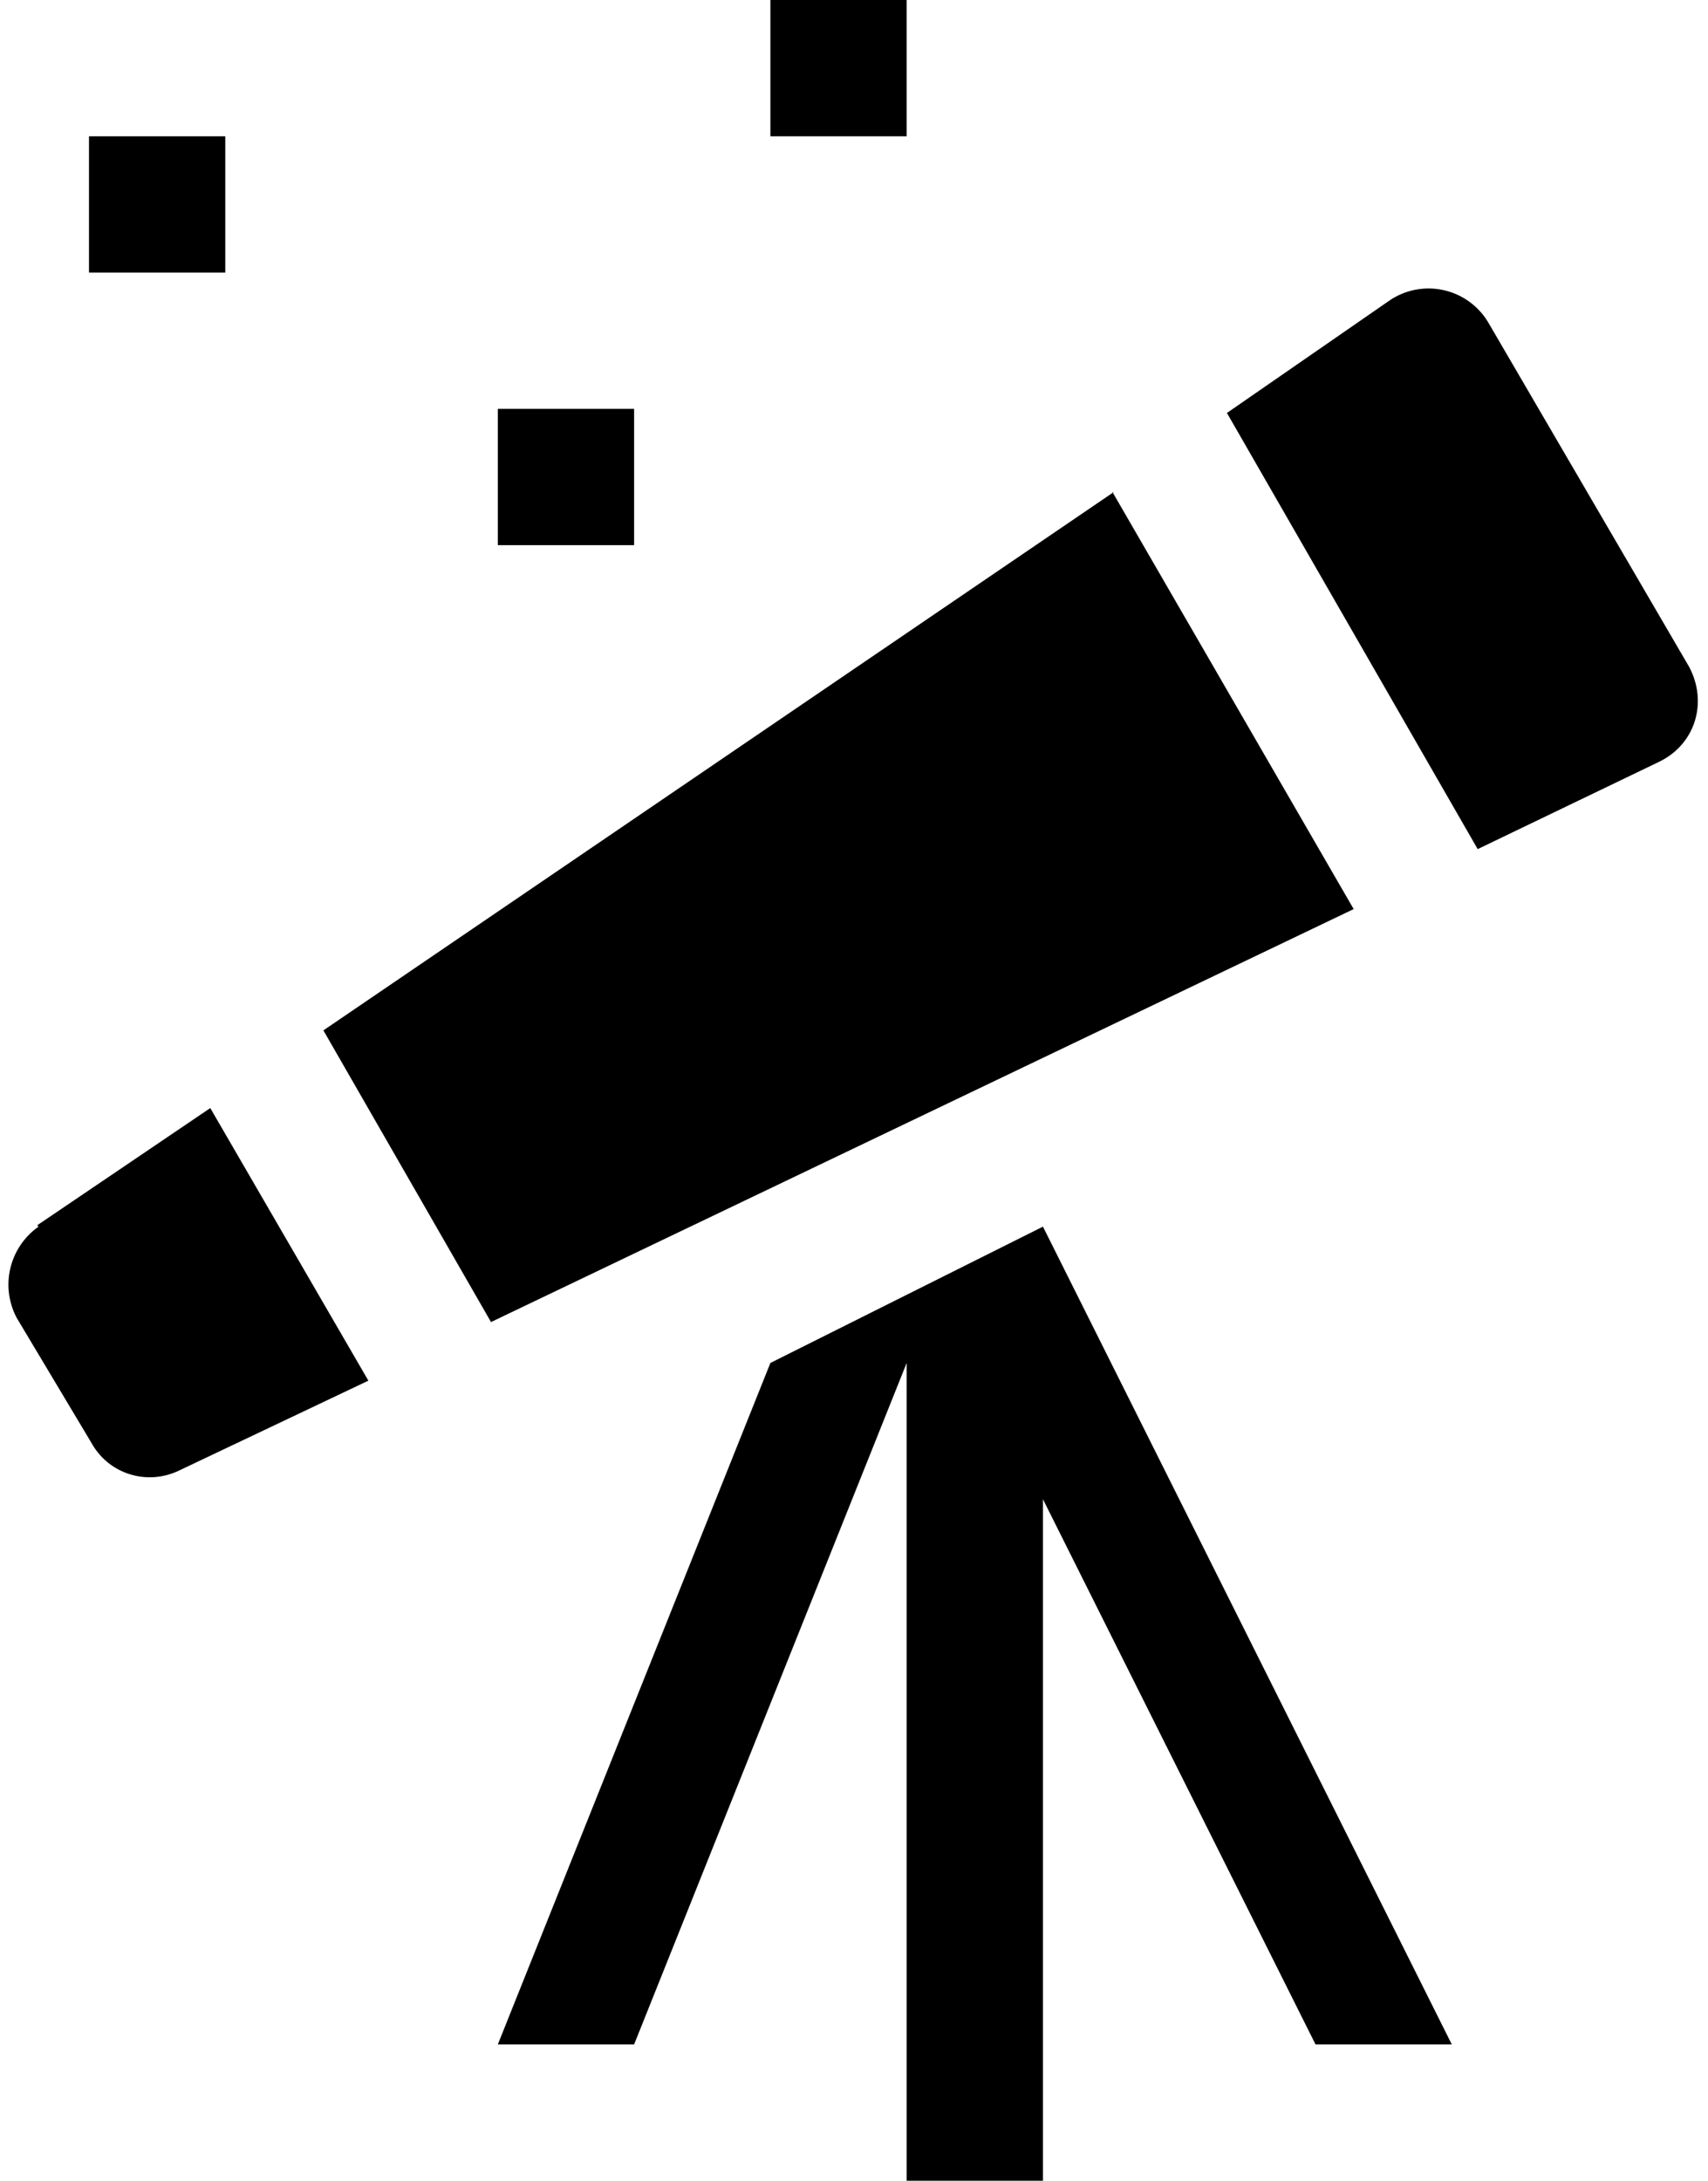 <svg xmlns="http://www.w3.org/2000/svg" viewBox="0 0 12.533 16"><path d="M7.653 9l3 6h-1l-2-4v5h-1v-6l-2 5h-1l2-5 2-1zm-1-9h-1v1h1V0zm-2 3h-1v1h1V3zm-3-2h-1v1h1V1zM.283 9a.52.52 0 0 0-.16.67l.55.92c.13.23.41.31.64.2l1.39-.66-1.16-2-1.27.86.01.01zm7.89-5.39l-5.8 3.95 1.23 2.14 6.33-3.03-1.77-3.06h.01zm4.22 1.28l-1.47-2.52a.51.51 0 0 0-.72-.17l-1.2.83 1.84 3.2 1.33-.64c.27-.13.36-.44.22-.7z"/></svg>